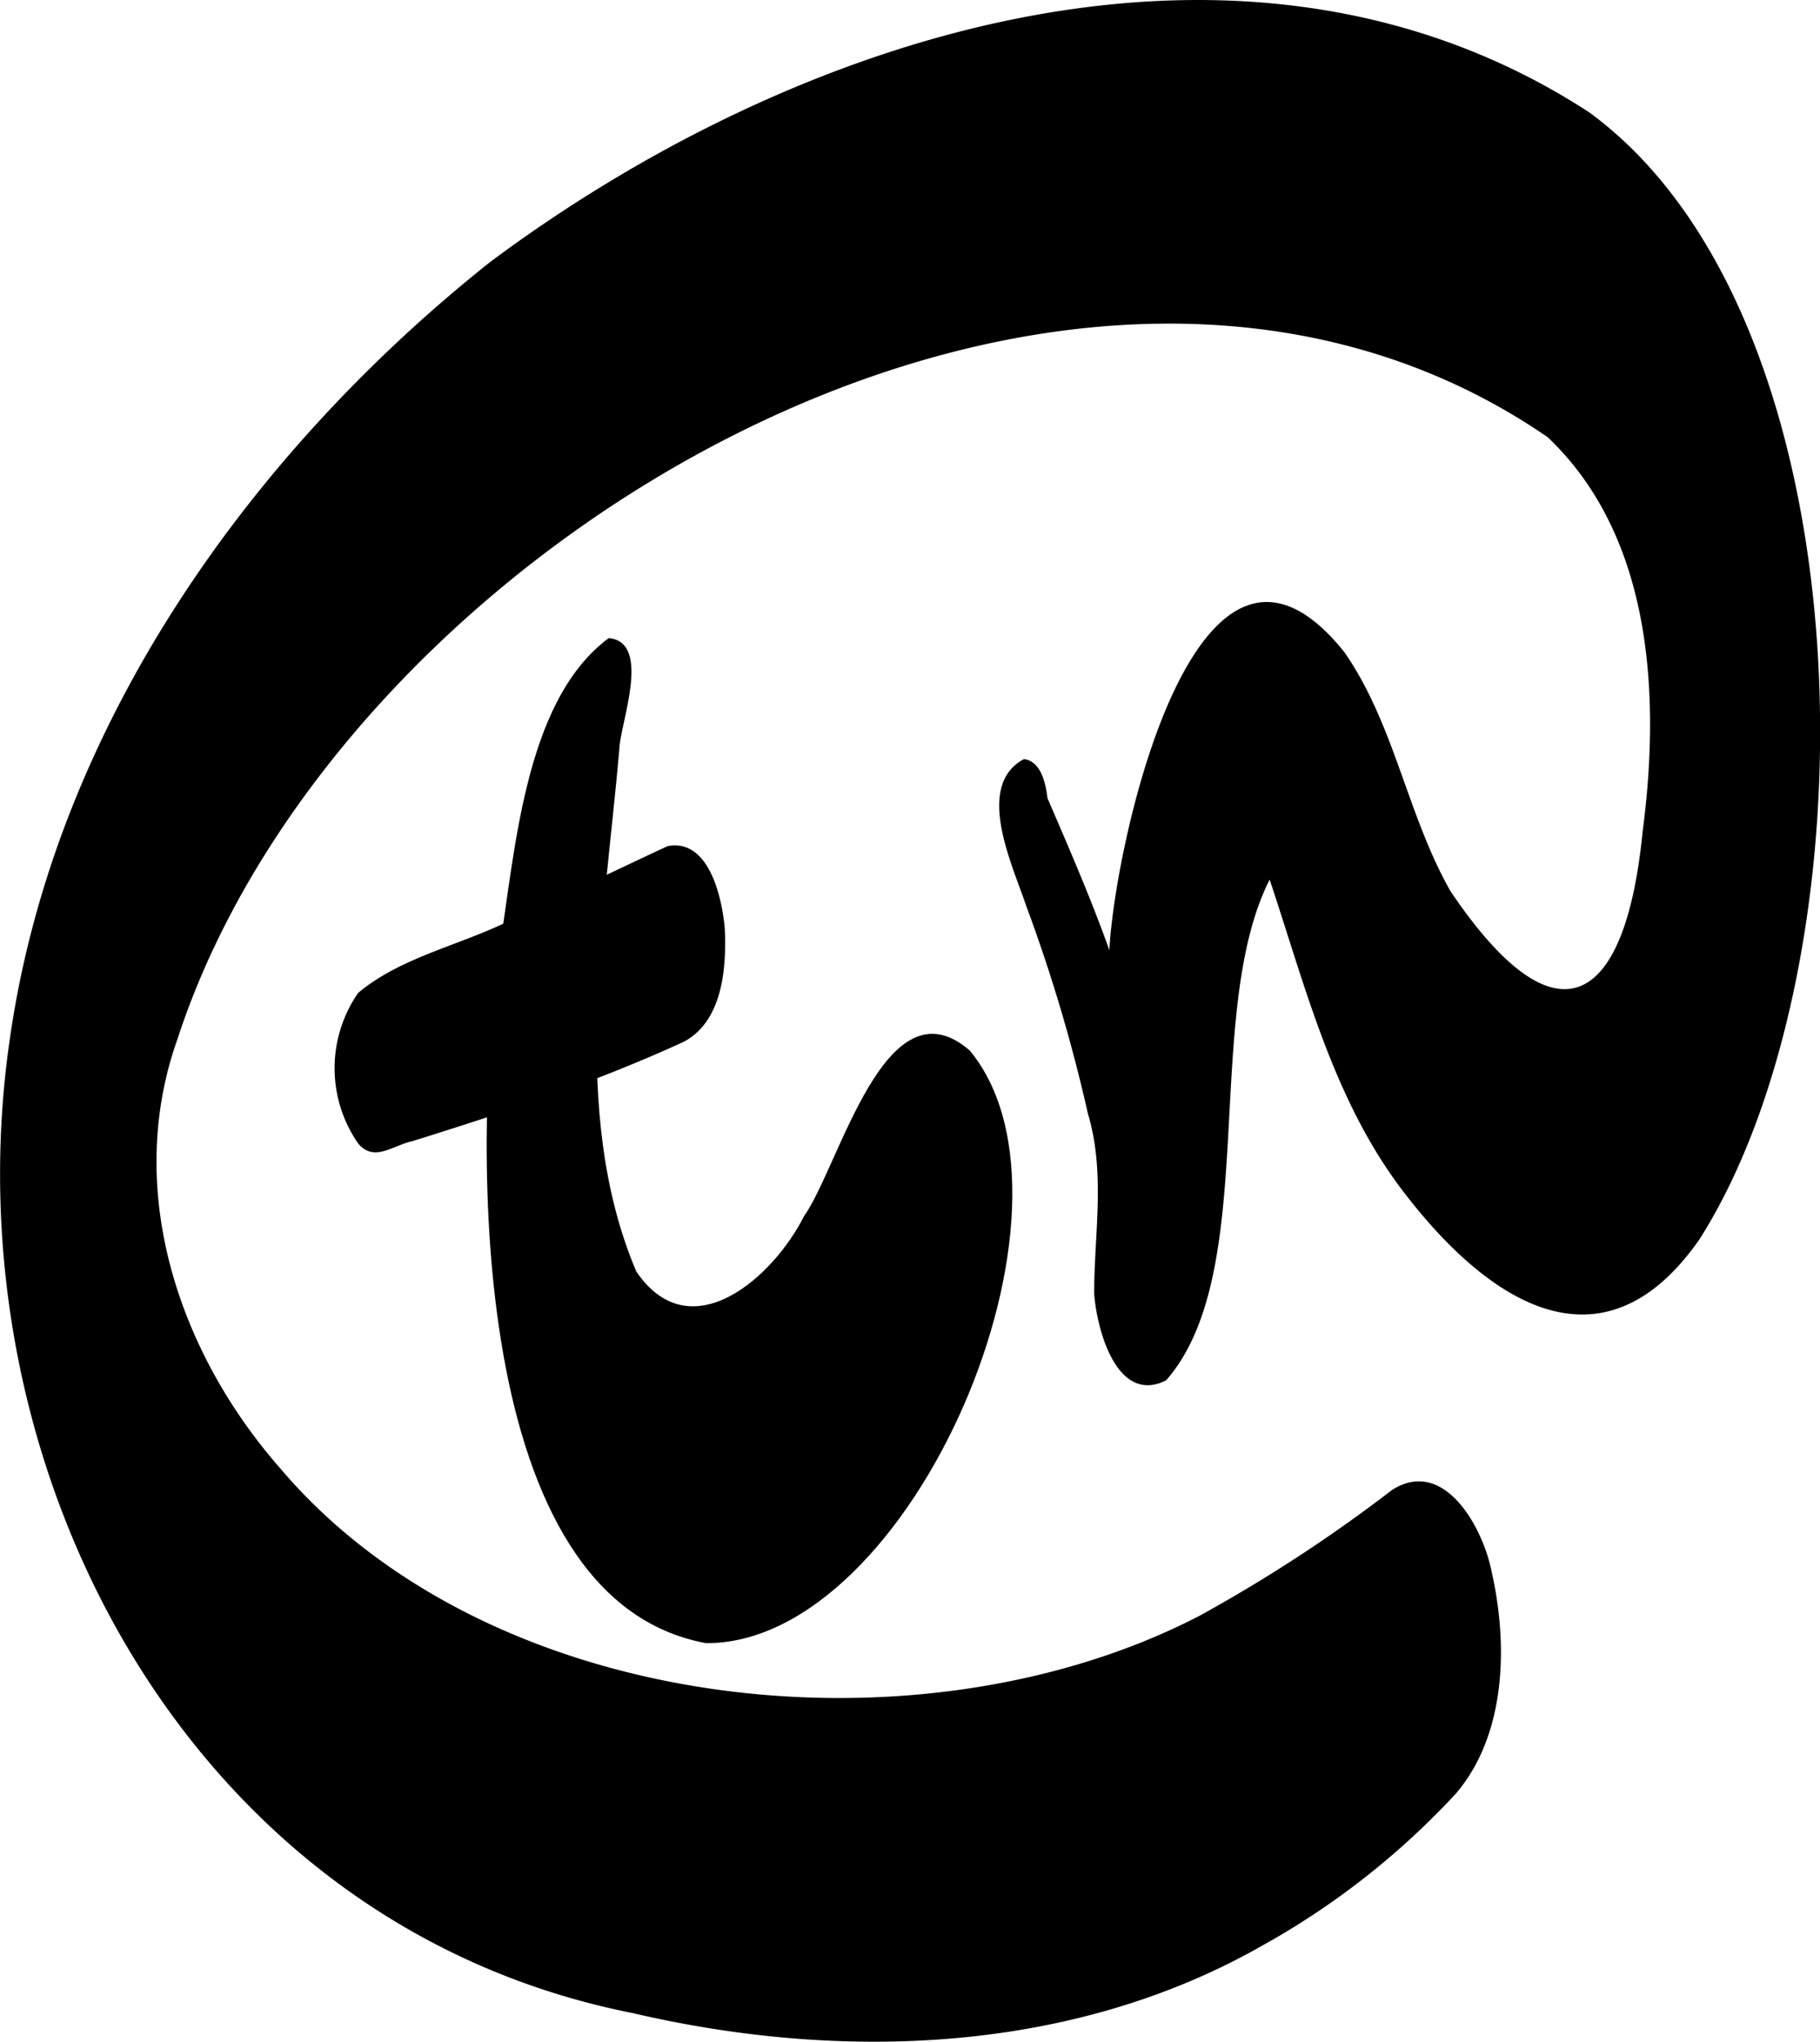 <svg id="Vector_layer" data-name="Vector layer" xmlns="http://www.w3.org/2000/svg" viewBox="0 0 83.8 94.01"><path d="M34.14,77.34c-11-2-10.7-22.85-9.6-31.5.79-4.61,1.12-11.82,5.11-14.78,2,.19.52,3.95.49,5.08-.67,7.74-2.34,16.76.78,24.09,2.49,3.66,6.3.27,7.72-2.55,1.64-2.31,3.74-11,7.63-7.63C52.21,57.22,43.64,77.36,34.14,77.34Z" transform="translate(-1.62 -1.68)"/><path d="M18.11,54.33a6.08,6.08,0,0,1,0-6.93c2.07-1.74,5-2.25,7.34-3.52,2.32-1.05,4.6-2.17,6.91-3.24,1.9-.36,2.5,2.35,2.63,3.77.09,1.82-.09,4.29-1.89,5.24-2.17,1-4.38,1.85-6.62,2.66q-2.93,1-5.89,1.92C19.71,54.42,18.84,55.21,18.11,54.33Z" transform="translate(-1.62 -1.68)"/><path d="M30.74,94.37C10.26,90.31-.82,69.2,2.08,49.47c2.05-14.28,11-26.89,22.1-35.72C38.27,3.23,58.85-3.52,74.79,6.85,87.94,16.47,88,46,79.86,58.76c-4.45,6.36-9.68,2.86-13.46-2-3.35-4.26-4.64-9.55-6.32-14.58-3.15,6.22-.38,18.07-4.77,23.06-2.26,1.13-3.19-2.33-3.31-4,0-2.77.53-5.55-.29-8.29a74.36,74.36,0,0,0-2.84-9.56c-.62-1.87-2.4-5.53-.1-6.76.79.11,1,1.13,1.08,1.8,1,2.32,2,4.62,2.85,7,.23-4.78,4-22.26,10.83-13.71,2.31,3.34,2.89,7.51,4.88,11C73.32,50,76.46,48,77.25,40c.82-6.23.48-13.59-4.37-18.19-21.81-15-55.6,4.77-63.08,27.69-2.47,6.91,0,14.38,4.68,19.74,9.63,11.41,29.43,13.52,42.33,6.86a69.36,69.36,0,0,0,8.9-5.81C68.1,68.75,69.89,72,70.29,74c.77,3.36.7,7.52-1.63,10.26a35.87,35.87,0,0,1-8.91,7C51,96.25,40.38,96.62,30.74,94.37Z" transform="translate(-1.62 -1.68)"/></svg>